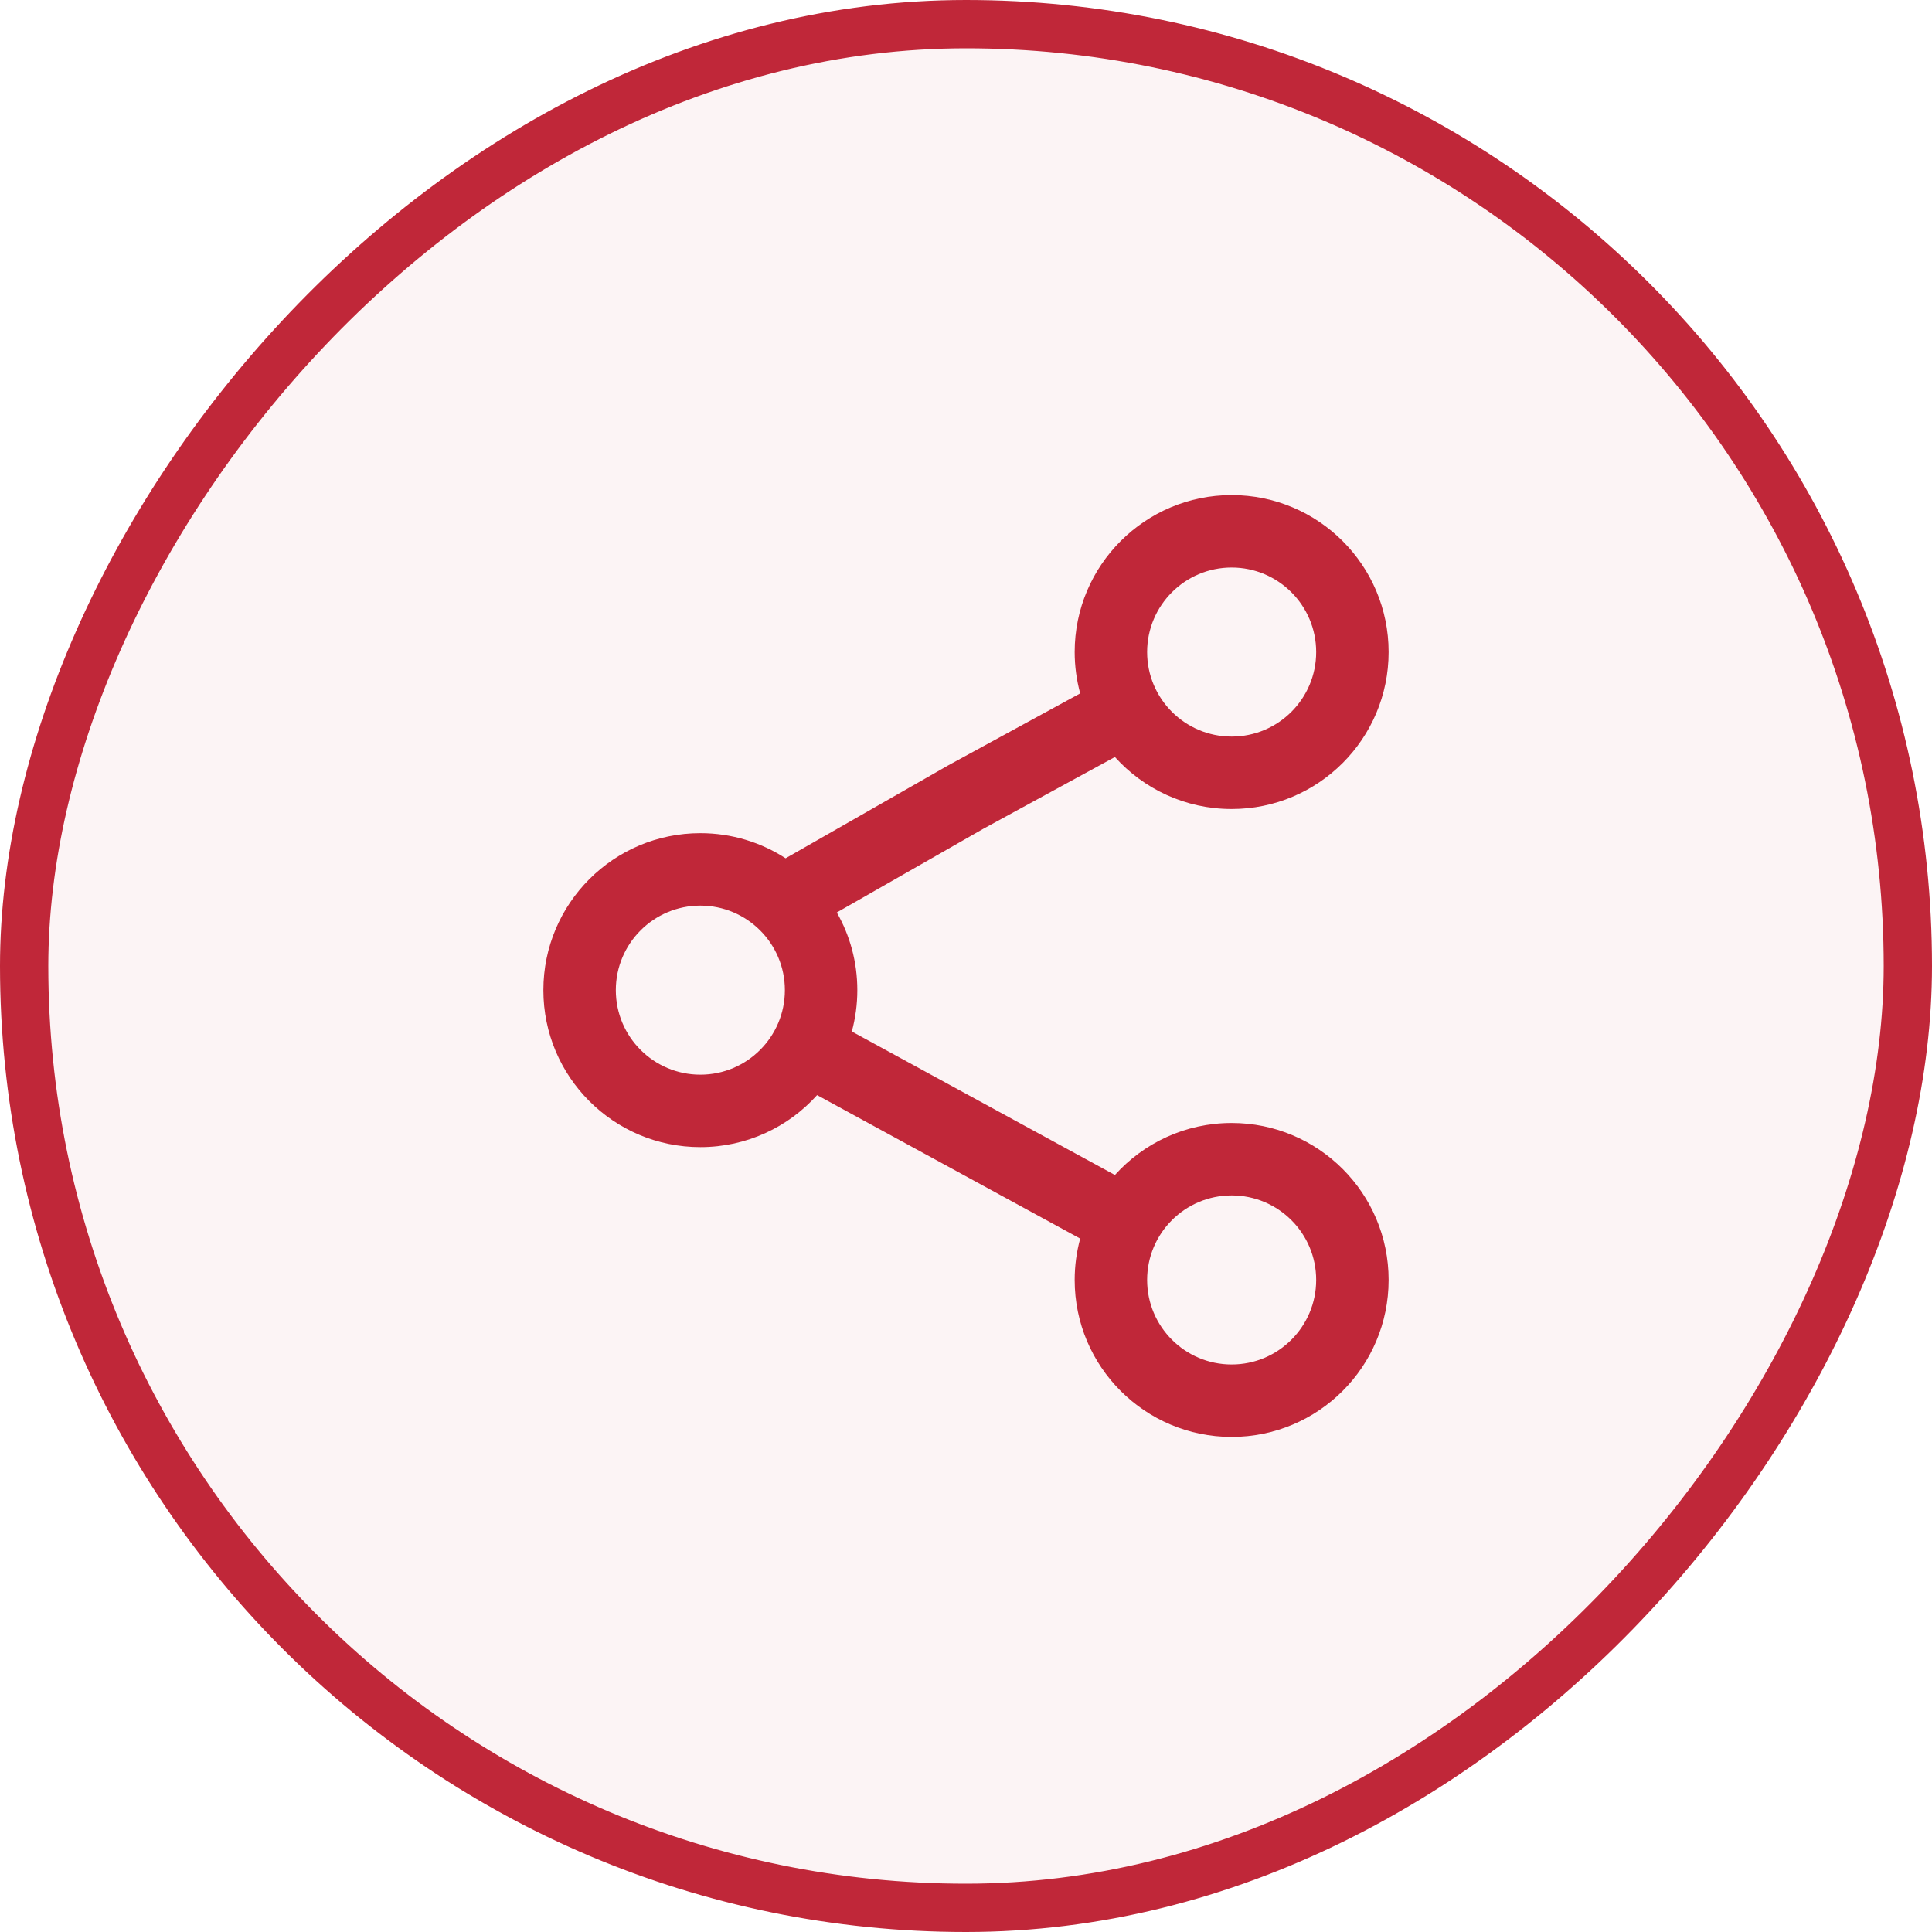 <svg width="40" height="40" viewBox="0 0 40 40" fill="none" xmlns="http://www.w3.org/2000/svg">
<rect x="-0.5" y="0.5" width="39" height="39" rx="19.5" transform="matrix(-1 0 0 1 39 0)" fill="#C02739" fill-opacity="0.05"/>
<rect x="-0.5" y="0.5" width="39" height="39" rx="19.5" transform="matrix(-1 0 0 1 39 0)" stroke="#C02739"/>
<path fill-rule="evenodd" clip-rule="evenodd" d="M22.25 13.5C22.25 11.705 23.705 10.25 25.5 10.25C27.295 10.25 28.75 11.705 28.75 13.5C28.75 15.295 27.295 16.75 25.5 16.75C24.54 16.75 23.678 16.334 23.083 15.673L20.366 17.155L17.325 18.892C17.596 19.366 17.75 19.915 17.75 20.5C17.75 20.796 17.71 21.083 17.636 21.356L23.083 24.327C23.678 23.666 24.54 23.25 25.5 23.25C27.295 23.25 28.75 24.705 28.75 26.5C28.75 28.295 27.295 29.75 25.5 29.75C23.705 29.75 22.25 28.295 22.25 26.5C22.25 26.204 22.29 25.917 22.364 25.644L16.917 22.673C16.322 23.334 15.46 23.75 14.5 23.75C12.705 23.75 11.25 22.295 11.25 20.5C11.25 18.705 12.705 17.25 14.5 17.25C15.151 17.25 15.757 17.441 16.265 17.77L19.634 15.845L22.364 14.356C22.29 14.083 22.25 13.796 22.25 13.5ZM25.5 11.75C24.534 11.75 23.75 12.534 23.75 13.5C23.75 14.466 24.534 15.25 25.5 15.25C26.466 15.25 27.25 14.466 27.25 13.5C27.25 12.534 26.466 11.75 25.5 11.75ZM14.5 18.75C13.534 18.75 12.75 19.534 12.75 20.5C12.75 21.466 13.534 22.25 14.5 22.25C15.466 22.25 16.25 21.466 16.25 20.5C16.25 19.534 15.466 18.75 14.5 18.75ZM23.75 26.5C23.75 25.534 24.534 24.75 25.5 24.75C26.466 24.75 27.25 25.534 27.25 26.5C27.25 27.466 26.466 28.25 25.5 28.25C24.534 28.25 23.75 27.466 23.75 26.5Z" fill="#C02739"/>
</svg>
